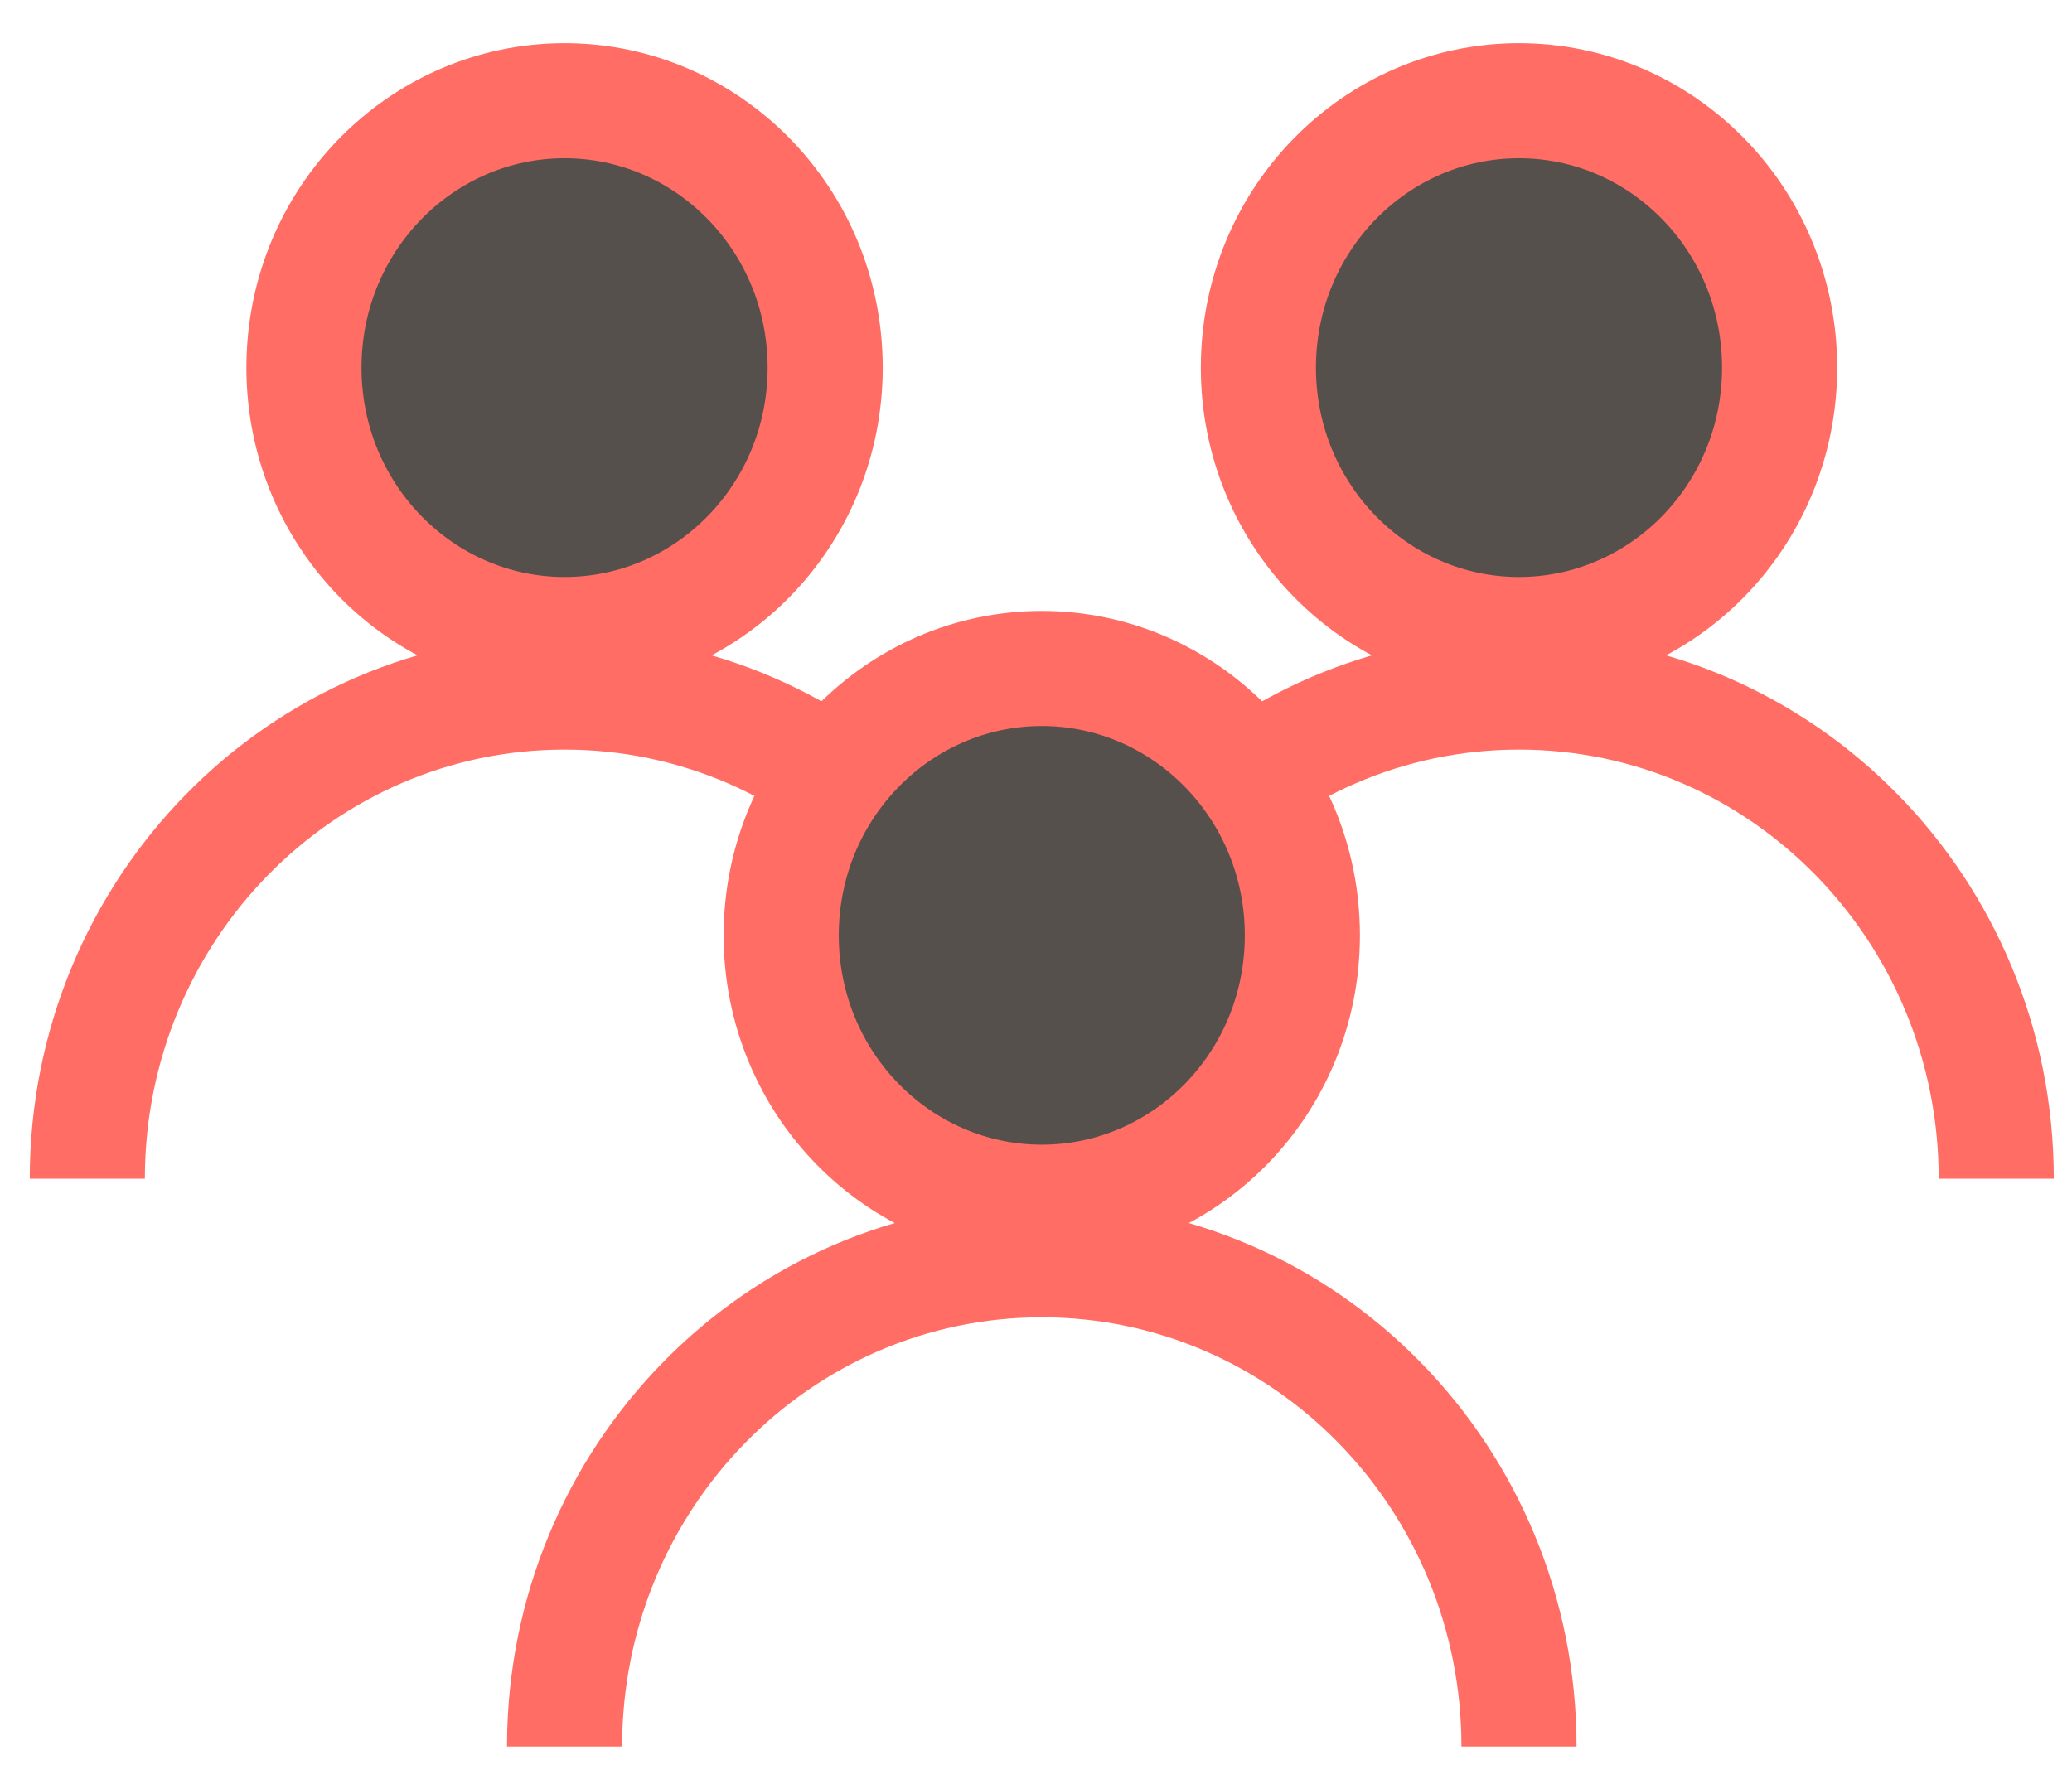 <svg width="36" height="31" viewBox="0 0 36 31" fill="none" xmlns="http://www.w3.org/2000/svg">
<path d="M14.337 6.389C14.337 8.969 12.291 11.027 9.809 11.027C7.327 11.027 5.281 8.969 5.281 6.389C5.281 3.808 7.327 1.75 9.809 1.75C12.291 1.75 14.337 3.808 14.337 6.389Z" fill="#56504C" stroke="#FF6D65" stroke-width="2"/>
<path d="M18.101 20.484C18.101 15.813 14.388 12.027 9.809 12.027C5.23 12.027 1.517 15.813 1.517 20.484" stroke="#FF6D65" stroke-width="2"/>
<path d="M30.92 6.389C30.92 8.969 28.874 11.027 26.392 11.027C23.91 11.027 21.864 8.969 21.864 6.389C21.864 3.808 23.91 1.75 26.392 1.75C28.874 1.75 30.92 3.808 30.92 6.389Z" fill="#56504C" stroke="#FF6D65" stroke-width="2"/>
<path d="M34.684 20.484C34.684 15.813 30.971 12.027 26.392 12.027C21.813 12.027 18.101 15.813 18.101 20.484" stroke="#FF6D65" stroke-width="2"/>
<path d="M22.628 16.255C22.628 18.835 20.582 20.893 18.101 20.893C15.618 20.893 13.573 18.835 13.573 16.255C13.573 13.675 15.618 11.617 18.101 11.617C20.582 11.617 22.628 13.675 22.628 16.255Z" fill="#56504C" stroke="#FF6D65" stroke-width="2"/>
<path d="M26.392 30.351C26.392 25.68 22.68 21.893 18.101 21.893C13.521 21.893 9.809 25.68 9.809 30.351" stroke="#FF6D65" stroke-width="2"/>
</svg>
